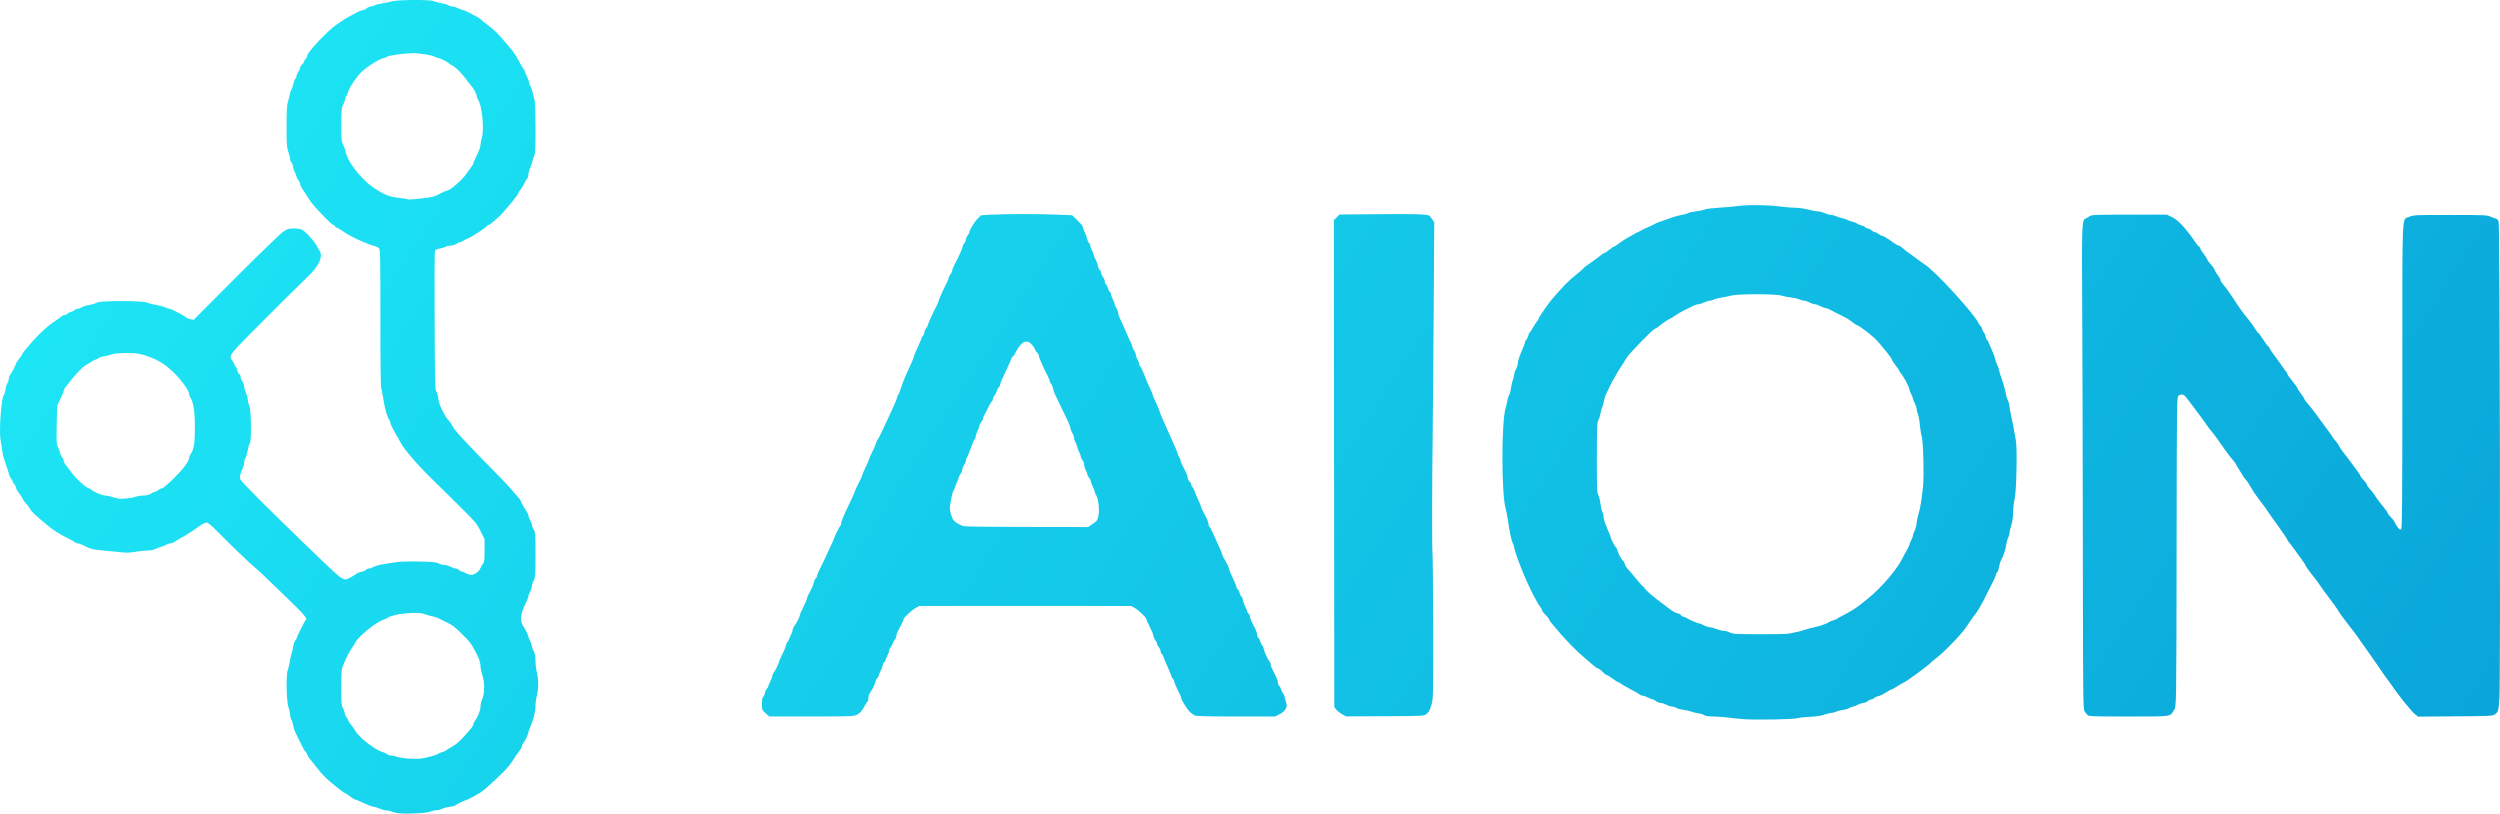 <?xml version="1.0" encoding="UTF-8" standalone="no"?>
<!-- Created with Inkscape (http://www.inkscape.org/) -->

<svg
   width="298.124mm"
   height="97.03mm"
   viewBox="0 0 298.124 97.03"
   version="1.1"
   id="svg1"
   xml:space="preserve"
   xmlns:inkscape="http://www.inkscape.org/namespaces/inkscape"
   xmlns:sodipodi="http://sodipodi.sourceforge.net/DTD/sodipodi-0.dtd"
   xmlns:xlink="http://www.w3.org/1999/xlink"
   xmlns="http://www.w3.org/2000/svg"
   xmlns:svg="http://www.w3.org/2000/svg"><sodipodi:namedview
     id="namedview1"
     pagecolor="#ffffff"
     bordercolor="#000000"
     borderopacity="0.25"
     inkscape:showpageshadow="2"
     inkscape:pageopacity="0.0"
     inkscape:pagecheckerboard="0"
     inkscape:deskcolor="#d1d1d1"
     inkscape:document-units="mm" /><defs
     id="defs1"><linearGradient
       id="linearGradient1"
       inkscape:collect="always"><stop
         style="stop-color:#1eeaf7;stop-opacity:1;"
         offset="0"
         id="stop1" /><stop
         style="stop-color:#0086cc;stop-opacity:1;"
         offset="1"
         id="stop2" /></linearGradient><linearGradient
       inkscape:collect="always"
       xlink:href="#linearGradient1"
       id="linearGradient2"
       x1="-423.772"
       y1="497.302"
       x2="455.132"
       y2="1069.439"
       gradientUnits="userSpaceOnUse"
       gradientTransform="matrix(0.407,0,0,0.407,67.824,147.676)" /></defs><g
     inkscape:label="Capa 1"
     inkscape:groupmode="layer"
     id="layer1"
     transform="translate(107.543,-346.619)"><path
       style="fill:url(#linearGradient2);stroke-width:0.407"
       d="m -60.194,443.579 c -0.237,-0.046 -0.567,-0.14 -0.733,-0.208 -0.167,-0.068 -0.44,-0.123 -0.607,-0.123 -0.167,0 -0.515,-0.096 -0.773,-0.213 -0.258,-0.117 -0.575,-0.214 -0.705,-0.215 -0.13,-10e-4 -0.647,-0.196 -1.15,-0.433 -0.503,-0.237 -0.968,-0.43 -1.035,-0.43 -0.066,0 -0.342,-0.169 -0.614,-0.376 -0.271,-0.207 -0.531,-0.376 -0.578,-0.376 -0.129,0 -1.692,-1.248 -2.342,-1.87 -0.316,-0.303 -0.828,-0.89 -1.138,-1.304 -0.309,-0.414 -0.645,-0.836 -0.747,-0.938 -0.102,-0.102 -0.236,-0.331 -0.298,-0.511 -0.062,-0.179 -0.154,-0.326 -0.203,-0.326 -0.049,0 -0.316,-0.472 -0.593,-1.049 -0.277,-0.577 -0.569,-1.174 -0.649,-1.328 -0.08,-0.153 -0.179,-0.492 -0.219,-0.753 -0.041,-0.261 -0.139,-0.57 -0.219,-0.686 -0.08,-0.117 -0.148,-0.383 -0.15,-0.592 -0.004,-0.209 -0.081,-0.573 -0.175,-0.81 -0.256,-0.647 -0.333,-3.889 -0.106,-4.5 0.091,-0.246 0.197,-0.69 0.235,-0.986 0.038,-0.296 0.135,-0.731 0.215,-0.968 0.08,-0.237 0.175,-0.656 0.211,-0.932 0.036,-0.276 0.136,-0.56 0.222,-0.632 0.086,-0.071 0.156,-0.178 0.156,-0.238 0,-0.16 0.97,-2.113 1.085,-2.184 0.285,-0.176 -0.082,-0.619 -2.229,-2.694 -3.081,-2.977 -3.005,-2.906 -3.857,-3.647 -0.875,-0.761 -2.931,-2.739 -4.418,-4.25 -0.743,-0.756 -1.132,-1.074 -1.31,-1.074 -0.139,0 -0.506,0.182 -0.817,0.403 -0.31,0.222 -0.64,0.452 -0.732,0.511 -0.093,0.059 -0.357,0.232 -0.588,0.384 -0.231,0.152 -0.637,0.394 -0.904,0.536 -0.266,0.143 -0.6,0.345 -0.741,0.449 -0.141,0.104 -0.36,0.19 -0.486,0.19 -0.126,0 -0.41,0.097 -0.631,0.215 -0.221,0.118 -0.464,0.215 -0.54,0.215 -0.076,0 -0.329,0.097 -0.561,0.215 -0.269,0.137 -0.638,0.216 -1.018,0.217 -0.328,0.001 -0.983,0.071 -1.456,0.154 -0.635,0.112 -1.072,0.127 -1.667,0.054 -0.444,-0.054 -1.391,-0.144 -2.105,-0.201 -1.252,-0.099 -1.636,-0.2 -2.541,-0.666 -0.219,-0.113 -0.494,-0.205 -0.612,-0.205 -0.118,0 -0.243,-0.046 -0.277,-0.101 -0.035,-0.056 -0.412,-0.276 -0.84,-0.489 -0.949,-0.473 -1.768,-0.982 -2.308,-1.432 -1.672,-1.397 -2.039,-1.736 -2.185,-2.024 -0.091,-0.18 -0.321,-0.492 -0.511,-0.695 -0.19,-0.202 -0.376,-0.465 -0.412,-0.583 -0.037,-0.118 -0.23,-0.417 -0.43,-0.664 -0.2,-0.247 -0.363,-0.543 -0.363,-0.659 0,-0.116 -0.071,-0.269 -0.157,-0.341 -0.086,-0.072 -0.189,-0.235 -0.228,-0.363 -0.039,-0.128 -0.144,-0.316 -0.233,-0.417 -0.089,-0.102 -0.2,-0.368 -0.247,-0.592 -0.046,-0.224 -0.214,-0.745 -0.373,-1.159 -0.159,-0.414 -0.335,-1.068 -0.391,-1.452 -0.056,-0.385 -0.152,-1.014 -0.214,-1.398 -0.18,-1.116 0.098,-4.939 0.382,-5.268 0.078,-0.09 0.172,-0.397 0.209,-0.682 0.037,-0.285 0.14,-0.622 0.23,-0.75 0.089,-0.128 0.162,-0.356 0.162,-0.507 0,-0.151 0.08,-0.389 0.177,-0.528 0.259,-0.369 0.683,-1.186 0.683,-1.315 0,-0.061 0.169,-0.317 0.377,-0.57 0.207,-0.253 0.376,-0.512 0.376,-0.576 0,-0.064 0.487,-0.674 1.083,-1.354 1.032,-1.179 1.941,-1.997 3.005,-2.703 0.266,-0.177 0.548,-0.382 0.626,-0.456 0.078,-0.074 0.23,-0.134 0.336,-0.134 0.107,0 0.252,-0.07 0.322,-0.154 0.07,-0.085 0.267,-0.185 0.436,-0.222 0.169,-0.037 0.366,-0.137 0.436,-0.222 0.07,-0.085 0.233,-0.154 0.36,-0.154 0.127,0 0.339,-0.075 0.469,-0.166 0.131,-0.092 0.541,-0.22 0.911,-0.285 0.371,-0.065 0.789,-0.194 0.931,-0.286 0.373,-0.244 5.497,-0.24 5.982,0.004 0.178,0.089 0.667,0.217 1.087,0.285 0.421,0.067 0.905,0.195 1.076,0.284 0.171,0.089 0.388,0.162 0.483,0.163 0.095,3.6e-4 0.409,0.129 0.699,0.286 0.29,0.157 0.672,0.36 0.85,0.451 0.178,0.091 0.385,0.227 0.461,0.302 0.076,0.075 0.307,0.168 0.514,0.207 l 0.376,0.07 5.036,-5.051 c 2.77,-2.778 5.303,-5.228 5.629,-5.445 0.52,-0.345 0.674,-0.394 1.248,-0.394 0.843,0 1.051,0.086 1.661,0.687 0.467,0.461 1.159,1.365 1.159,1.515 0,0.036 0.103,0.205 0.23,0.376 0.515,0.697 0.039,1.837 -1.295,3.101 -0.954,0.904 -4.152,4.081 -6.814,6.77 -2.634,2.661 -2.693,2.749 -2.232,3.334 0.118,0.15 0.215,0.334 0.215,0.407 0,0.073 0.068,0.19 0.15,0.258 0.083,0.069 0.181,0.288 0.218,0.487 0.037,0.199 0.139,0.39 0.226,0.423 0.087,0.033 0.159,0.171 0.159,0.306 4.07e-4,0.135 0.097,0.391 0.214,0.568 0.118,0.177 0.214,0.451 0.214,0.607 3.66e-4,0.156 0.096,0.495 0.213,0.753 0.117,0.258 0.214,0.62 0.215,0.805 0,0.185 0.084,0.524 0.183,0.753 0.235,0.544 0.282,4.206 0.057,4.477 -0.076,0.092 -0.187,0.469 -0.247,0.839 -0.06,0.37 -0.179,0.772 -0.265,0.895 -0.086,0.123 -0.156,0.381 -0.156,0.573 0,0.192 -0.094,0.532 -0.208,0.756 -0.115,0.224 -0.24,0.581 -0.278,0.793 -0.065,0.362 -0.027,0.432 0.612,1.118 1.182,1.27 5.781,5.786 9.436,9.265 2.339,2.226 2.309,2.21 3.22,1.691 0.277,-0.158 0.576,-0.345 0.665,-0.417 0.089,-0.071 0.338,-0.161 0.554,-0.2 0.216,-0.039 0.452,-0.142 0.524,-0.229 0.072,-0.087 0.225,-0.159 0.339,-0.159 0.114,0 0.387,-0.093 0.605,-0.208 0.219,-0.114 0.761,-0.26 1.205,-0.324 0.444,-0.064 1.121,-0.168 1.506,-0.231 0.397,-0.065 1.561,-0.097 2.689,-0.073 1.613,0.034 2.051,0.076 2.313,0.223 0.178,0.1 0.48,0.182 0.673,0.182 0.193,3.6e-4 0.531,0.098 0.751,0.216 0.221,0.118 0.505,0.215 0.632,0.215 0.127,0 0.291,0.073 0.364,0.161 0.074,0.089 0.189,0.161 0.257,0.161 0.068,0 0.303,0.097 0.524,0.215 0.221,0.118 0.532,0.215 0.691,0.215 0.397,0 0.975,-0.417 1.109,-0.8 0.061,-0.174 0.195,-0.409 0.297,-0.522 0.157,-0.173 0.187,-0.426 0.187,-1.575 l -1.22e-4,-1.369 -0.48,-0.959 c -0.45,-0.898 -0.615,-1.094 -2.594,-3.057 -1.162,-1.154 -2.544,-2.513 -3.069,-3.021 -1.778,-1.718 -3.506,-3.721 -3.889,-4.509 -0.072,-0.148 -0.177,-0.342 -0.233,-0.43 -0.434,-0.684 -0.975,-1.741 -0.975,-1.907 0,-0.111 -0.047,-0.249 -0.105,-0.307 -0.208,-0.208 -0.564,-1.408 -0.7,-2.358 -0.076,-0.532 -0.193,-1.137 -0.258,-1.344 -0.083,-0.262 -0.119,-2.844 -0.119,-8.508 0,-7.609 -0.012,-8.143 -0.188,-8.302 -0.104,-0.093 -0.333,-0.201 -0.511,-0.239 -0.431,-0.092 -2.004,-0.74 -2.528,-1.04 -0.089,-0.051 -0.282,-0.152 -0.43,-0.224 -0.148,-0.072 -0.535,-0.314 -0.861,-0.537 -0.325,-0.223 -0.647,-0.405 -0.715,-0.405 -0.068,-8e-5 -0.151,-0.073 -0.185,-0.162 -0.034,-0.089 -0.127,-0.161 -0.207,-0.161 -0.08,0 -0.553,-0.425 -1.052,-0.945 -1.261,-1.314 -1.501,-1.598 -1.973,-2.335 -0.228,-0.355 -0.528,-0.817 -0.669,-1.028 -0.14,-0.21 -0.255,-0.469 -0.255,-0.575 0,-0.106 -0.097,-0.315 -0.215,-0.466 -0.118,-0.15 -0.215,-0.34 -0.215,-0.421 0,-0.081 -0.097,-0.328 -0.215,-0.549 -0.118,-0.221 -0.215,-0.529 -0.215,-0.686 0,-0.156 -0.073,-0.344 -0.161,-0.418 -0.089,-0.074 -0.161,-0.25 -0.161,-0.392 0,-0.142 -0.097,-0.534 -0.215,-0.871 -0.191,-0.543 -0.215,-0.888 -0.215,-3.059 0,-1.836 0.039,-2.562 0.154,-2.908 0.085,-0.254 0.189,-0.655 0.231,-0.891 0.043,-0.237 0.139,-0.527 0.215,-0.645 0.075,-0.118 0.172,-0.408 0.215,-0.643 0.043,-0.235 0.143,-0.493 0.223,-0.572 0.08,-0.08 0.145,-0.226 0.146,-0.325 3.66e-4,-0.099 0.097,-0.326 0.214,-0.503 0.118,-0.177 0.214,-0.4 0.214,-0.494 4.07e-4,-0.094 0.098,-0.259 0.216,-0.366 0.118,-0.107 0.215,-0.24 0.215,-0.296 0,-0.055 0.097,-0.224 0.215,-0.374 0.118,-0.15 0.215,-0.343 0.215,-0.429 0,-0.331 1.802,-2.306 3.068,-3.364 0.394,-0.329 1.516,-1.084 1.88,-1.265 0.148,-0.073 0.342,-0.174 0.43,-0.224 0.622,-0.347 1.09,-0.557 1.241,-0.557 0.097,0 0.3,-0.097 0.45,-0.215 0.15,-0.118 0.366,-0.215 0.48,-0.215 0.113,0 0.341,-0.07 0.506,-0.155 0.165,-0.086 0.562,-0.186 0.882,-0.224 0.32,-0.038 0.815,-0.142 1.099,-0.232 0.655,-0.206 4.644,-0.236 5.015,-0.037 0.129,0.069 0.529,0.173 0.889,0.231 0.36,0.058 0.756,0.176 0.879,0.262 0.123,0.086 0.348,0.156 0.499,0.156 0.152,0 0.466,0.097 0.698,0.215 0.232,0.118 0.487,0.215 0.566,0.215 0.124,0 0.621,0.229 1.209,0.557 0.089,0.05 0.282,0.148 0.43,0.219 0.148,0.071 0.355,0.215 0.46,0.321 0.105,0.106 0.467,0.398 0.803,0.65 0.763,0.572 1.342,1.135 2.018,1.964 0.29,0.355 0.682,0.815 0.873,1.022 0.19,0.207 0.55,0.764 0.8,1.237 0.25,0.473 0.52,0.937 0.601,1.03 0.081,0.093 0.149,0.214 0.15,0.269 0,0.054 0.122,0.341 0.268,0.637 0.146,0.296 0.265,0.637 0.266,0.758 0,0.121 0.052,0.272 0.115,0.334 0.063,0.062 0.186,0.399 0.274,0.748 0.088,0.349 0.206,0.803 0.262,1.01 0.056,0.207 0.104,1.697 0.106,3.311 0.004,2.346 -0.028,3.004 -0.153,3.281 -0.086,0.19 -0.19,0.51 -0.23,0.71 -0.041,0.2 -0.164,0.563 -0.275,0.807 -0.111,0.244 -0.202,0.597 -0.203,0.786 0,0.189 -0.052,0.374 -0.112,0.411 -0.06,0.037 -0.182,0.222 -0.272,0.41 -0.234,0.493 -0.42,0.797 -0.624,1.022 -0.098,0.109 -0.179,0.25 -0.179,0.314 0,0.107 -0.65,0.981 -1.061,1.426 -0.097,0.105 -0.37,0.423 -0.607,0.706 -0.237,0.283 -0.495,0.567 -0.575,0.631 -0.08,0.064 -0.375,0.322 -0.657,0.573 -0.282,0.251 -0.561,0.457 -0.622,0.457 -0.061,0 -0.169,0.071 -0.242,0.159 -0.213,0.257 -1.899,1.345 -2.284,1.474 -0.194,0.065 -0.43,0.184 -0.523,0.265 -0.093,0.08 -0.239,0.146 -0.323,0.147 -0.084,3.9e-4 -0.298,0.097 -0.476,0.214 -0.178,0.118 -0.482,0.214 -0.678,0.214 -0.195,3.9e-4 -0.486,0.068 -0.645,0.149 -0.16,0.082 -0.496,0.183 -0.748,0.225 -0.345,0.057 -0.472,0.133 -0.516,0.309 -0.032,0.128 -0.044,3.887 -0.026,8.354 0.028,7.293 0.049,8.149 0.207,8.39 0.096,0.148 0.204,0.527 0.238,0.841 0.055,0.508 0.237,0.968 0.783,1.982 0.088,0.162 0.302,0.452 0.477,0.643 0.175,0.191 0.348,0.446 0.386,0.565 0.126,0.404 1.733,2.163 4.664,5.106 1.035,1.04 2.099,2.156 2.363,2.481 0.265,0.325 0.636,0.755 0.826,0.956 0.19,0.201 0.374,0.482 0.41,0.625 0.036,0.143 0.233,0.498 0.438,0.79 0.205,0.292 0.373,0.616 0.373,0.721 0,0.105 0.097,0.372 0.215,0.592 0.118,0.221 0.215,0.486 0.216,0.59 2.03e-4,0.104 0.097,0.347 0.215,0.541 0.199,0.327 0.215,0.543 0.215,3.014 0,2.456 -0.017,2.692 -0.215,3.063 -0.118,0.221 -0.215,0.523 -0.215,0.671 0,0.148 -0.097,0.45 -0.215,0.671 -0.118,0.221 -0.215,0.486 -0.215,0.588 0,0.103 -0.166,0.515 -0.368,0.916 -0.581,1.149 -0.655,2.056 -0.215,2.623 0.186,0.24 0.583,1.058 0.583,1.203 0,0.073 0.097,0.313 0.215,0.534 0.118,0.221 0.215,0.499 0.215,0.617 0,0.119 0.097,0.397 0.215,0.617 0.156,0.291 0.216,0.609 0.216,1.156 0,0.415 0.073,1.021 0.16,1.346 0.087,0.325 0.159,0.955 0.159,1.398 0,0.444 -0.071,1.073 -0.159,1.398 -0.087,0.325 -0.159,0.882 -0.159,1.237 2.85e-4,0.651 -0.287,1.778 -0.661,2.593 -0.112,0.243 -0.203,0.519 -0.203,0.613 0,0.178 -0.474,1.129 -0.651,1.306 -0.056,0.056 -0.102,0.185 -0.102,0.286 0,0.101 -0.194,0.429 -0.43,0.728 -0.237,0.299 -0.43,0.573 -0.43,0.608 0,0.035 -0.133,0.242 -0.296,0.46 -0.163,0.218 -0.344,0.461 -0.403,0.541 -0.509,0.684 -2.973,2.973 -3.49,3.242 -0.173,0.09 -0.544,0.298 -0.824,0.462 -0.28,0.164 -0.617,0.325 -0.749,0.358 -0.256,0.064 -1.175,0.511 -1.377,0.67 -0.067,0.053 -0.364,0.123 -0.66,0.156 -0.296,0.033 -0.683,0.137 -0.861,0.229 -0.177,0.093 -0.482,0.169 -0.676,0.169 -0.194,3.6e-4 -0.533,0.08 -0.753,0.177 -0.45,0.198 -3.186,0.306 -3.95,0.156 z m 3.335,-6.581 c 0.237,-0.062 0.653,-0.17 0.925,-0.239 0.272,-0.07 0.563,-0.183 0.646,-0.252 0.083,-0.069 0.296,-0.16 0.473,-0.203 0.177,-0.042 0.395,-0.137 0.483,-0.211 0.089,-0.074 0.428,-0.284 0.753,-0.467 0.325,-0.183 0.824,-0.588 1.108,-0.9 1.141,-1.252 1.366,-1.533 1.366,-1.704 0,-0.098 0.086,-0.294 0.191,-0.435 0.376,-0.505 0.67,-1.256 0.673,-1.721 0,-0.26 0.097,-0.666 0.211,-0.903 0.293,-0.607 0.293,-2.045 0,-2.879 -0.118,-0.337 -0.215,-0.814 -0.215,-1.06 0,-0.389 -0.236,-1.074 -0.553,-1.601 -0.053,-0.089 -0.157,-0.282 -0.23,-0.43 -0.273,-0.552 -0.579,-0.936 -1.373,-1.721 -0.942,-0.932 -1.21,-1.129 -2.094,-1.545 -0.355,-0.167 -0.742,-0.356 -0.861,-0.421 -0.118,-0.065 -0.409,-0.153 -0.645,-0.196 -0.237,-0.043 -0.648,-0.16 -0.914,-0.261 -0.901,-0.339 -3.805,-0.031 -4.457,0.473 -0.063,0.049 -0.274,0.142 -0.468,0.208 -0.914,0.308 -3.12,2.117 -3.349,2.746 -0.024,0.068 -0.197,0.341 -0.383,0.608 -0.328,0.469 -0.53,0.863 -1.025,1.991 -0.216,0.492 -0.237,0.723 -0.247,2.689 -0.009,1.815 0.017,2.193 0.164,2.42 0.096,0.148 0.207,0.449 0.248,0.668 0.04,0.22 0.141,0.456 0.223,0.524 0.083,0.069 0.15,0.185 0.15,0.26 0,0.074 0.218,0.416 0.484,0.759 0.266,0.343 0.484,0.66 0.484,0.705 0,0.045 0.258,0.339 0.572,0.653 0.699,0.698 1.985,1.575 2.525,1.722 0.219,0.06 0.475,0.176 0.569,0.259 0.093,0.083 0.263,0.152 0.376,0.153 0.114,0.002 0.546,0.096 0.96,0.209 0.848,0.232 2.528,0.284 3.227,0.101 z m -34.528,-31.13 c 0.236,-0.084 0.671,-0.155 0.966,-0.158 0.349,-0.004 0.651,-0.08 0.861,-0.219 0.178,-0.118 0.388,-0.214 0.467,-0.214 0.079,-3.9e-4 0.267,-0.098 0.418,-0.216 0.15,-0.118 0.361,-0.215 0.469,-0.215 0.107,0 0.746,-0.545 1.419,-1.21 1.142,-1.13 1.799,-2.019 1.799,-2.437 0,-0.098 0.085,-0.297 0.188,-0.444 0.384,-0.542 0.497,-1.269 0.496,-3.17 0,-1.885 -0.172,-3.028 -0.526,-3.534 -0.087,-0.124 -0.158,-0.323 -0.158,-0.443 0,-0.419 -1.034,-1.823 -2.003,-2.722 -1.044,-0.968 -1.922,-1.47 -3.343,-1.912 -0.695,-0.216 -1.061,-0.26 -2.13,-0.258 -0.839,0.002 -1.442,0.057 -1.721,0.157 -0.237,0.085 -0.648,0.185 -0.914,0.224 -0.266,0.038 -0.557,0.131 -0.645,0.205 -0.089,0.074 -0.282,0.171 -0.43,0.215 -0.148,0.044 -0.342,0.14 -0.43,0.215 -0.089,0.075 -0.312,0.212 -0.497,0.306 -0.599,0.303 -1.42,1.165 -2.677,2.809 -0.088,0.116 -0.161,0.278 -0.161,0.36 0,0.082 -0.179,0.52 -0.397,0.973 l -0.397,0.823 -0.045,2.281 c -0.042,2.152 -0.032,2.308 0.182,2.75 0.125,0.258 0.227,0.544 0.227,0.636 0,0.092 0.097,0.29 0.215,0.44 0.118,0.15 0.215,0.367 0.215,0.482 0,0.115 0.125,0.349 0.277,0.521 0.153,0.172 0.389,0.484 0.525,0.693 0.456,0.702 1.898,2.04 2.198,2.04 0.057,0 0.168,0.061 0.246,0.136 0.295,0.282 1.305,0.725 1.654,0.725 0.2,0 0.57,0.069 0.824,0.153 0.254,0.084 0.582,0.177 0.73,0.206 0.425,0.083 1.629,-0.03 2.099,-0.197 z m 34.637,-35.644 c 0.474,-0.057 1.03,-0.188 1.237,-0.291 0.207,-0.103 0.555,-0.276 0.773,-0.386 0.219,-0.11 0.446,-0.2 0.506,-0.2 0.336,0 1.858,-1.307 2.254,-1.936 0.093,-0.148 0.329,-0.468 0.523,-0.71 0.194,-0.243 0.354,-0.502 0.354,-0.577 0,-0.075 0.09,-0.312 0.2,-0.527 0.444,-0.87 0.661,-1.434 0.661,-1.719 0,-0.165 0.077,-0.56 0.171,-0.876 0.283,-0.955 0.004,-3.81 -0.435,-4.436 -0.092,-0.131 -0.167,-0.327 -0.167,-0.435 0,-0.225 -0.398,-0.988 -0.659,-1.265 -0.096,-0.102 -0.368,-0.446 -0.603,-0.763 -0.59,-0.796 -1.24,-1.446 -1.663,-1.663 -0.195,-0.1 -0.379,-0.219 -0.409,-0.264 -0.091,-0.138 -1.097,-0.641 -1.283,-0.641 -0.096,0 -0.271,-0.067 -0.387,-0.148 -0.247,-0.172 -1.799,-0.431 -2.579,-0.429 -0.975,0.002 -2.873,0.258 -3.103,0.419 -0.124,0.087 -0.299,0.159 -0.39,0.16 -0.376,0.004 -1.906,0.948 -2.654,1.638 -0.596,0.549 -1.502,1.892 -1.651,2.448 -0.062,0.232 -0.16,0.45 -0.218,0.486 -0.058,0.036 -0.105,0.171 -0.105,0.302 0,0.131 -0.102,0.428 -0.227,0.661 -0.206,0.383 -0.228,0.608 -0.239,2.365 -0.011,1.795 0.006,1.979 0.227,2.446 0.131,0.278 0.239,0.589 0.239,0.692 0,0.164 0.312,0.944 0.519,1.293 0.72,1.223 1.893,2.497 2.927,3.18 1.22,0.806 1.794,1.037 2.884,1.158 0.565,0.063 1.054,0.142 1.087,0.176 0.064,0.065 0.803,0.012 2.212,-0.158 z M 100.408,432.376 c -0.71,-0.048 -1.581,-0.135 -1.936,-0.193 -0.355,-0.058 -1.081,-0.111 -1.614,-0.118 -0.655,-0.008 -1.034,-0.062 -1.171,-0.166 -0.112,-0.084 -0.426,-0.183 -0.699,-0.219 -0.273,-0.036 -0.666,-0.131 -0.873,-0.212 -0.207,-0.081 -0.638,-0.177 -0.959,-0.214 -0.32,-0.037 -0.682,-0.137 -0.804,-0.223 -0.122,-0.085 -0.345,-0.155 -0.495,-0.155 -0.15,0 -0.454,-0.097 -0.675,-0.215 -0.221,-0.118 -0.527,-0.215 -0.681,-0.215 -0.154,0 -0.402,-0.097 -0.553,-0.215 -0.15,-0.118 -0.34,-0.215 -0.421,-0.215 -0.081,0 -0.328,-0.097 -0.549,-0.215 -0.221,-0.118 -0.495,-0.215 -0.61,-0.215 -0.115,0 -0.285,-0.067 -0.378,-0.148 -0.093,-0.081 -0.605,-0.375 -1.138,-0.654 -0.532,-0.278 -1.045,-0.575 -1.138,-0.659 -0.093,-0.084 -0.218,-0.153 -0.276,-0.153 -0.059,0 -0.366,-0.194 -0.683,-0.43 -0.317,-0.237 -0.63,-0.43 -0.695,-0.43 -0.065,0 -0.2,-0.085 -0.3,-0.188 -0.369,-0.382 -0.571,-0.539 -0.781,-0.606 -0.118,-0.037 -0.412,-0.249 -0.652,-0.471 -0.24,-0.222 -0.674,-0.596 -0.963,-0.833 -0.902,-0.739 -2.436,-2.321 -3.389,-3.496 -0.264,-0.325 -0.509,-0.616 -0.546,-0.645 -0.036,-0.03 -0.128,-0.175 -0.205,-0.323 -0.139,-0.269 -0.32,-0.493 -0.674,-0.834 -0.104,-0.1 -0.188,-0.237 -0.188,-0.304 0,-0.068 -0.091,-0.239 -0.203,-0.381 -0.457,-0.581 -1.463,-2.573 -2.057,-4.074 -0.129,-0.325 -0.285,-0.713 -0.346,-0.861 -0.292,-0.702 -0.728,-2.009 -0.728,-2.183 0,-0.107 -0.078,-0.345 -0.173,-0.528 -0.171,-0.33 -0.39,-1.372 -0.595,-2.829 -0.058,-0.414 -0.173,-0.995 -0.255,-1.291 -0.512,-1.844 -0.513,-10.302 -0.001,-11.994 0.081,-0.266 0.178,-0.678 0.217,-0.914 0.039,-0.237 0.133,-0.527 0.209,-0.645 0.076,-0.118 0.173,-0.497 0.216,-0.841 0.043,-0.344 0.147,-0.791 0.231,-0.992 0.084,-0.201 0.153,-0.477 0.153,-0.612 0,-0.136 0.097,-0.428 0.215,-0.648 0.118,-0.221 0.215,-0.534 0.215,-0.696 0,-0.29 0.262,-1.056 0.659,-1.924 0.111,-0.243 0.202,-0.516 0.202,-0.605 0,-0.09 0.07,-0.221 0.154,-0.291 0.085,-0.07 0.185,-0.27 0.223,-0.442 0.038,-0.173 0.111,-0.34 0.162,-0.371 0.051,-0.032 0.251,-0.335 0.444,-0.674 0.193,-0.339 0.414,-0.68 0.491,-0.758 0.077,-0.078 0.14,-0.185 0.14,-0.238 0,-0.142 1.147,-1.806 1.63,-2.363 1.383,-1.597 1.859,-2.082 2.752,-2.802 0.546,-0.441 0.994,-0.833 0.995,-0.872 8.1e-4,-0.039 0.256,-0.239 0.566,-0.446 0.311,-0.207 0.758,-0.526 0.995,-0.71 0.237,-0.184 0.525,-0.406 0.64,-0.495 0.116,-0.089 0.253,-0.161 0.305,-0.161 0.052,0 0.301,-0.169 0.554,-0.377 0.253,-0.207 0.508,-0.376 0.568,-0.376 0.06,0 0.297,-0.15 0.527,-0.333 0.23,-0.183 0.588,-0.427 0.795,-0.542 0.207,-0.115 0.57,-0.325 0.807,-0.468 0.237,-0.143 0.551,-0.31 0.699,-0.372 0.148,-0.062 0.342,-0.162 0.43,-0.221 0.089,-0.06 0.234,-0.135 0.323,-0.168 0.224,-0.084 1.096,-0.489 1.291,-0.601 0.2,-0.114 0.173,-0.104 2.098,-0.781 0.296,-0.104 0.802,-0.236 1.124,-0.292 0.323,-0.057 0.643,-0.15 0.711,-0.207 0.069,-0.057 0.496,-0.15 0.949,-0.208 0.454,-0.058 0.927,-0.16 1.053,-0.227 0.126,-0.067 0.911,-0.163 1.745,-0.213 0.834,-0.05 1.856,-0.14 2.27,-0.201 1.088,-0.159 3.47,-0.135 4.841,0.048 0.651,0.087 1.522,0.16 1.936,0.162 0.414,0.002 1.113,0.099 1.552,0.216 0.44,0.117 0.955,0.213 1.145,0.213 0.19,0 0.556,0.096 0.814,0.213 0.258,0.117 0.604,0.214 0.77,0.215 0.166,10e-4 0.434,0.071 0.595,0.154 0.162,0.084 0.486,0.188 0.721,0.231 0.235,0.044 0.523,0.14 0.642,0.214 0.118,0.074 0.385,0.169 0.592,0.211 0.207,0.042 0.449,0.138 0.538,0.214 0.089,0.076 0.315,0.17 0.504,0.21 0.188,0.04 0.4,0.142 0.47,0.227 0.07,0.085 0.212,0.154 0.314,0.154 0.102,0 0.297,0.097 0.434,0.215 0.136,0.118 0.318,0.215 0.403,0.215 0.085,0 0.278,0.097 0.428,0.215 0.15,0.118 0.337,0.215 0.416,0.215 0.148,0 0.642,0.299 1.411,0.856 0.249,0.18 0.519,0.327 0.599,0.327 0.081,0 0.313,0.15 0.515,0.334 0.203,0.184 0.49,0.411 0.638,0.506 0.148,0.094 0.559,0.393 0.914,0.665 0.355,0.271 0.863,0.637 1.128,0.812 1.262,0.834 5.884,5.908 6.321,6.94 0.074,0.175 0.179,0.318 0.233,0.318 0.054,0 0.13,0.142 0.168,0.315 0.038,0.173 0.134,0.369 0.212,0.434 0.079,0.065 0.175,0.287 0.213,0.491 0.038,0.205 0.105,0.373 0.149,0.373 0.043,0 0.214,0.327 0.38,0.726 0.166,0.399 0.364,0.872 0.44,1.049 0.076,0.178 0.176,0.492 0.221,0.698 0.045,0.206 0.144,0.472 0.219,0.591 0.075,0.119 0.168,0.386 0.207,0.593 0.039,0.207 0.134,0.546 0.213,0.753 0.257,0.677 0.602,1.878 0.603,2.098 4.1e-4,0.118 0.097,0.426 0.214,0.684 0.117,0.258 0.212,0.597 0.21,0.753 -0.002,0.156 0.093,0.696 0.21,1.198 0.117,0.503 0.263,1.229 0.323,1.614 0.061,0.385 0.164,0.965 0.23,1.291 0.183,0.907 0.067,6.213 -0.155,7.046 -0.095,0.355 -0.173,1.038 -0.174,1.519 -0.001,0.573 -0.076,1.105 -0.217,1.547 -0.118,0.37 -0.215,0.791 -0.215,0.934 0,0.143 -0.073,0.402 -0.163,0.576 -0.09,0.174 -0.191,0.546 -0.225,0.828 -0.061,0.504 -0.395,1.489 -0.649,1.911 -0.071,0.118 -0.162,0.444 -0.203,0.723 -0.041,0.279 -0.141,0.563 -0.224,0.632 -0.082,0.068 -0.15,0.193 -0.15,0.278 0,0.085 -0.093,0.333 -0.206,0.552 -0.113,0.219 -0.334,0.664 -0.491,0.989 -0.157,0.325 -0.33,0.664 -0.386,0.753 -0.056,0.089 -0.15,0.282 -0.211,0.43 -0.06,0.148 -0.228,0.463 -0.372,0.699 -0.144,0.237 -0.325,0.555 -0.401,0.708 -0.076,0.153 -0.272,0.443 -0.435,0.645 -0.163,0.202 -0.426,0.561 -0.583,0.798 -0.744,1.118 -0.955,1.378 -2.023,2.501 -0.628,0.66 -1.466,1.453 -1.863,1.763 -0.396,0.309 -0.793,0.643 -0.882,0.741 -0.269,0.298 -2.806,2.158 -3.091,2.266 -0.146,0.056 -0.52,0.27 -0.831,0.476 -0.311,0.206 -0.616,0.375 -0.679,0.375 -0.063,0 -0.364,0.165 -0.67,0.366 -0.306,0.201 -0.717,0.396 -0.913,0.433 -0.196,0.037 -0.416,0.138 -0.488,0.225 -0.072,0.087 -0.216,0.159 -0.319,0.159 -0.103,0 -0.311,0.097 -0.461,0.215 -0.15,0.118 -0.388,0.215 -0.527,0.215 -0.139,0 -0.434,0.097 -0.655,0.215 -0.221,0.118 -0.476,0.215 -0.567,0.215 -0.091,0 -0.276,0.072 -0.411,0.161 -0.135,0.088 -0.484,0.192 -0.776,0.23 -0.292,0.038 -0.662,0.135 -0.821,0.216 -0.16,0.08 -0.412,0.146 -0.561,0.146 -0.149,0 -0.526,0.092 -0.839,0.205 -0.368,0.133 -0.986,0.224 -1.752,0.261 -0.651,0.031 -1.304,0.102 -1.452,0.158 -0.375,0.143 -4.838,0.228 -6.4,0.123 z m 5.432,-10.205 c 0.715,-0.129 1.496,-0.323 2.044,-0.509 0.266,-0.09 0.702,-0.204 0.968,-0.253 0.568,-0.104 1.539,-0.448 1.742,-0.616 0.078,-0.065 0.287,-0.152 0.464,-0.195 0.177,-0.042 0.395,-0.134 0.483,-0.203 0.089,-0.069 0.476,-0.285 0.861,-0.478 0.631,-0.318 1.542,-0.891 1.919,-1.208 0.079,-0.067 0.491,-0.398 0.914,-0.737 1.56,-1.248 3.501,-3.522 4.103,-4.809 0.088,-0.188 0.306,-0.589 0.484,-0.892 0.178,-0.303 0.325,-0.61 0.325,-0.682 0,-0.072 0.097,-0.312 0.215,-0.533 0.118,-0.221 0.215,-0.486 0.216,-0.59 3.7e-4,-0.104 0.081,-0.334 0.18,-0.511 0.098,-0.177 0.214,-0.613 0.257,-0.968 0.043,-0.355 0.151,-0.863 0.239,-1.129 0.176,-0.529 0.356,-1.64 0.523,-3.227 0.14,-1.332 0.029,-5.378 -0.164,-6.024 -0.08,-0.266 -0.18,-0.886 -0.222,-1.377 -0.042,-0.491 -0.146,-1.058 -0.23,-1.26 -0.084,-0.202 -0.153,-0.478 -0.153,-0.614 0,-0.136 -0.097,-0.428 -0.215,-0.648 -0.118,-0.221 -0.215,-0.464 -0.215,-0.54 0,-0.076 -0.097,-0.329 -0.215,-0.561 -0.118,-0.232 -0.215,-0.48 -0.215,-0.55 0,-0.281 -0.706,-1.602 -1.047,-1.959 -0.075,-0.078 -0.136,-0.183 -0.136,-0.232 0,-0.05 -0.194,-0.335 -0.43,-0.635 -0.237,-0.299 -0.43,-0.598 -0.43,-0.663 0,-0.195 -1.403,-1.941 -2.097,-2.608 -0.604,-0.582 -1.959,-1.583 -2.142,-1.583 -0.045,0 -0.283,-0.16 -0.53,-0.356 -0.247,-0.196 -0.569,-0.413 -0.717,-0.483 -0.148,-0.07 -0.342,-0.171 -0.43,-0.225 -0.089,-0.053 -0.282,-0.15 -0.43,-0.215 -0.148,-0.065 -0.342,-0.159 -0.43,-0.208 -0.613,-0.342 -1.089,-0.557 -1.232,-0.557 -0.092,0 -0.348,-0.097 -0.569,-0.215 -0.221,-0.118 -0.511,-0.215 -0.645,-0.215 -0.134,0 -0.425,-0.097 -0.645,-0.215 -0.221,-0.118 -0.513,-0.215 -0.65,-0.215 -0.137,0 -0.38,-0.067 -0.539,-0.149 -0.16,-0.082 -0.605,-0.183 -0.99,-0.225 -0.385,-0.042 -0.907,-0.144 -1.16,-0.228 -0.655,-0.216 -5.248,-0.216 -6.001,4e-4 -0.292,0.084 -0.797,0.186 -1.122,0.228 -0.325,0.041 -0.722,0.142 -0.882,0.224 -0.16,0.082 -0.402,0.15 -0.538,0.152 -0.136,0.002 -0.441,0.097 -0.678,0.211 -0.237,0.114 -0.542,0.209 -0.678,0.211 -0.136,0.002 -0.427,0.096 -0.645,0.209 -0.219,0.113 -0.675,0.336 -1.013,0.495 -0.338,0.159 -0.847,0.454 -1.129,0.655 -0.283,0.201 -0.551,0.365 -0.596,0.365 -0.1,0 -1.122,0.701 -1.431,0.982 -0.122,0.111 -0.275,0.201 -0.34,0.201 -0.217,0 -3.107,2.956 -3.421,3.499 -0.17,0.294 -0.458,0.753 -0.64,1.019 -0.181,0.266 -0.39,0.605 -0.463,0.753 -0.073,0.148 -0.229,0.414 -0.346,0.592 -0.117,0.177 -0.267,0.444 -0.333,0.592 -0.066,0.148 -0.164,0.342 -0.217,0.43 -0.053,0.089 -0.145,0.282 -0.204,0.43 -0.059,0.148 -0.175,0.39 -0.256,0.538 -0.082,0.148 -0.184,0.487 -0.227,0.753 -0.043,0.266 -0.139,0.605 -0.212,0.753 -0.073,0.148 -0.166,0.48 -0.205,0.737 -0.04,0.258 -0.153,0.621 -0.252,0.807 -0.159,0.299 -0.18,0.821 -0.185,4.48 -0.004,3.63 0.017,4.181 0.17,4.464 0.096,0.177 0.211,0.637 0.254,1.022 0.043,0.385 0.146,0.83 0.228,0.99 0.082,0.16 0.15,0.45 0.15,0.645 8.1e-4,0.195 0.195,0.788 0.43,1.318 0.236,0.53 0.429,1.029 0.429,1.11 0,0.153 0.523,1.112 0.659,1.209 0.043,0.03 0.111,0.2 0.153,0.377 0.082,0.347 0.594,1.235 0.713,1.236 0.04,1.1e-4 0.102,0.137 0.139,0.304 0.037,0.167 0.224,0.469 0.417,0.672 0.193,0.203 0.654,0.744 1.025,1.203 0.371,0.459 0.711,0.834 0.757,0.834 0.045,0 0.147,0.12 0.226,0.268 0.079,0.147 0.691,0.692 1.361,1.21 1.845,1.428 2.158,1.641 2.52,1.713 0.183,0.037 0.357,0.128 0.386,0.203 0.029,0.075 0.182,0.169 0.34,0.208 0.158,0.04 0.352,0.125 0.43,0.191 0.164,0.136 1.31,0.616 1.474,0.617 0.06,2.8e-4 0.29,0.097 0.511,0.216 0.221,0.118 0.521,0.215 0.667,0.215 0.146,0 0.511,0.097 0.811,0.215 0.3,0.118 0.692,0.215 0.872,0.215 0.179,0 0.432,0.057 0.561,0.126 0.129,0.069 0.38,0.161 0.558,0.204 0.445,0.107 6.126,0.107 6.723,4e-5 z m -122.091,9.5 c -0.422,-0.381 -0.431,-0.404 -0.431,-1.116 0,-0.491 0.049,-0.768 0.15,-0.852 0.083,-0.069 0.181,-0.287 0.218,-0.486 0.037,-0.199 0.139,-0.421 0.226,-0.493 0.087,-0.072 0.159,-0.187 0.159,-0.254 0,-0.068 0.09,-0.292 0.201,-0.498 0.11,-0.206 0.235,-0.532 0.277,-0.723 0.042,-0.192 0.118,-0.374 0.169,-0.406 0.111,-0.069 0.644,-1.175 0.644,-1.337 0,-0.063 0.169,-0.438 0.376,-0.834 0.207,-0.396 0.405,-0.879 0.442,-1.072 0.036,-0.194 0.134,-0.408 0.216,-0.476 0.083,-0.069 0.15,-0.18 0.15,-0.247 0,-0.068 0.097,-0.304 0.215,-0.524 0.118,-0.221 0.215,-0.492 0.215,-0.602 0,-0.111 0.085,-0.316 0.19,-0.458 0.295,-0.399 0.671,-1.129 0.671,-1.305 0,-0.087 0.194,-0.535 0.43,-0.995 0.237,-0.46 0.43,-0.924 0.43,-1.031 0,-0.107 0.163,-0.475 0.362,-0.819 0.199,-0.343 0.394,-0.801 0.433,-1.017 0.039,-0.216 0.142,-0.452 0.229,-0.524 0.087,-0.072 0.159,-0.201 0.159,-0.285 0,-0.085 0.092,-0.333 0.205,-0.552 0.113,-0.219 0.375,-0.761 0.582,-1.205 0.207,-0.444 0.575,-1.229 0.816,-1.746 0.242,-0.516 0.44,-0.966 0.44,-1 0,-0.138 0.652,-1.441 0.752,-1.503 0.06,-0.037 0.109,-0.185 0.109,-0.328 0,-0.24 0.272,-0.874 1.249,-2.906 0.201,-0.418 0.365,-0.809 0.365,-0.87 0,-0.061 0.194,-0.478 0.43,-0.927 0.237,-0.449 0.43,-0.873 0.43,-0.943 0,-0.069 0.194,-0.528 0.43,-1.019 0.237,-0.491 0.43,-0.946 0.43,-1.011 0,-0.065 0.167,-0.438 0.37,-0.828 0.204,-0.391 0.401,-0.85 0.439,-1.021 0.037,-0.171 0.107,-0.334 0.154,-0.363 0.047,-0.029 0.218,-0.332 0.381,-0.674 0.572,-1.201 1.156,-2.453 1.295,-2.772 0.077,-0.177 0.265,-0.598 0.418,-0.935 0.153,-0.337 0.278,-0.678 0.278,-0.758 0,-0.081 0.048,-0.194 0.106,-0.252 0.058,-0.058 0.176,-0.322 0.261,-0.586 0.26,-0.804 0.473,-1.351 0.826,-2.116 0.603,-1.309 0.722,-1.588 0.795,-1.861 0.039,-0.148 0.138,-0.414 0.219,-0.592 0.48,-1.046 0.697,-1.558 0.697,-1.647 0,-0.056 0.073,-0.161 0.161,-0.235 0.089,-0.074 0.161,-0.242 0.161,-0.375 0,-0.133 0.097,-0.364 0.215,-0.515 0.118,-0.15 0.215,-0.335 0.215,-0.41 0,-0.127 0.616,-1.48 1.084,-2.379 0.114,-0.219 0.207,-0.45 0.207,-0.513 0,-0.112 0.721,-1.709 1.029,-2.279 0.085,-0.157 0.154,-0.356 0.154,-0.443 0,-0.086 0.097,-0.28 0.215,-0.431 0.118,-0.15 0.215,-0.353 0.215,-0.45 0,-0.151 0.209,-0.616 0.557,-1.241 0.049,-0.089 0.116,-0.234 0.148,-0.323 0.032,-0.089 0.147,-0.331 0.255,-0.538 0.108,-0.207 0.23,-0.53 0.271,-0.719 0.041,-0.188 0.144,-0.4 0.229,-0.47 0.085,-0.07 0.154,-0.237 0.154,-0.369 0,-0.133 0.097,-0.364 0.215,-0.515 0.118,-0.15 0.215,-0.327 0.215,-0.393 0,-0.255 0.578,-1.206 0.974,-1.602 l 0.416,-0.416 1.312,-0.07 c 1.678,-0.09 5.684,-0.09 7.863,2.8e-4 l 1.69,0.07 0.515,0.503 c 0.629,0.615 0.784,0.811 0.784,0.996 0,0.079 0.096,0.332 0.214,0.563 0.118,0.231 0.244,0.578 0.28,0.772 0.036,0.193 0.134,0.408 0.216,0.476 0.083,0.069 0.15,0.205 0.15,0.304 0,0.099 0.097,0.369 0.215,0.601 0.118,0.232 0.215,0.491 0.215,0.575 0,0.084 0.091,0.304 0.202,0.488 0.111,0.184 0.233,0.512 0.272,0.728 0.038,0.216 0.141,0.452 0.228,0.524 0.087,0.072 0.159,0.227 0.159,0.343 0,0.117 0.097,0.335 0.215,0.485 0.118,0.15 0.215,0.382 0.215,0.515 0,0.133 0.07,0.299 0.154,0.369 0.085,0.07 0.185,0.267 0.222,0.436 0.037,0.169 0.137,0.366 0.222,0.436 0.085,0.07 0.154,0.209 0.154,0.307 0,0.099 0.097,0.369 0.215,0.601 0.118,0.232 0.215,0.496 0.216,0.587 3.9e-4,0.091 0.097,0.311 0.214,0.488 0.118,0.177 0.214,0.434 0.214,0.57 3.8e-4,0.136 0.092,0.427 0.203,0.645 0.235,0.463 0.408,0.848 0.88,1.958 0.188,0.444 0.38,0.855 0.425,0.914 0.045,0.059 0.115,0.262 0.155,0.45 0.04,0.188 0.139,0.397 0.219,0.463 0.08,0.067 0.178,0.308 0.216,0.535 0.038,0.228 0.138,0.503 0.22,0.612 0.083,0.109 0.152,0.301 0.154,0.427 0.002,0.126 0.068,0.282 0.147,0.348 0.079,0.066 0.277,0.471 0.44,0.901 0.285,0.75 0.566,1.404 0.882,2.054 0.081,0.167 0.148,0.35 0.148,0.406 0,0.056 0.194,0.511 0.43,1.011 0.237,0.5 0.43,0.962 0.43,1.026 0,0.064 0.125,0.392 0.278,0.728 0.317,0.698 0.531,1.179 0.797,1.795 0.267,0.617 0.48,1.097 0.797,1.795 0.153,0.337 0.28,0.675 0.282,0.753 0.002,0.078 0.074,0.235 0.161,0.35 0.087,0.115 0.158,0.293 0.158,0.397 0,0.103 0.193,0.542 0.429,0.974 0.236,0.433 0.429,0.912 0.43,1.066 8.1e-4,0.154 0.098,0.367 0.217,0.474 0.118,0.107 0.215,0.278 0.215,0.38 0,0.102 0.068,0.242 0.151,0.31 0.083,0.069 0.184,0.256 0.224,0.417 0.04,0.16 0.238,0.641 0.441,1.068 0.202,0.427 0.368,0.831 0.368,0.897 0,0.066 0.194,0.475 0.43,0.908 0.237,0.434 0.43,0.911 0.43,1.06 0,0.149 0.048,0.301 0.107,0.338 0.059,0.036 0.23,0.342 0.381,0.679 0.15,0.337 0.363,0.806 0.473,1.043 0.433,0.934 0.636,1.41 0.709,1.667 0.042,0.148 0.121,0.324 0.174,0.391 0.176,0.221 0.628,1.166 0.629,1.314 2.5e-4,0.08 0.194,0.547 0.431,1.038 0.237,0.491 0.43,0.965 0.43,1.052 0,0.087 0.07,0.216 0.154,0.287 0.085,0.07 0.185,0.267 0.222,0.436 0.037,0.169 0.137,0.366 0.222,0.436 0.085,0.07 0.156,0.231 0.158,0.357 0.002,0.126 0.122,0.471 0.268,0.767 0.146,0.296 0.265,0.592 0.266,0.659 4e-4,0.067 0.074,0.182 0.162,0.255 0.089,0.074 0.161,0.227 0.161,0.341 0,0.114 0.097,0.399 0.215,0.632 0.118,0.234 0.312,0.616 0.43,0.849 0.118,0.234 0.215,0.542 0.215,0.686 0,0.144 0.07,0.319 0.154,0.39 0.085,0.07 0.185,0.267 0.222,0.436 0.037,0.169 0.132,0.361 0.211,0.427 0.079,0.065 0.175,0.289 0.214,0.497 0.069,0.369 0.507,1.287 0.71,1.491 0.056,0.056 0.102,0.195 0.102,0.308 0,0.19 0.081,0.375 0.656,1.494 0.112,0.219 0.204,0.515 0.204,0.659 0,0.144 0.068,0.318 0.151,0.386 0.083,0.069 0.184,0.256 0.224,0.417 0.04,0.16 0.139,0.365 0.219,0.454 0.129,0.143 0.199,0.356 0.445,1.356 0.097,0.392 -0.244,0.869 -0.833,1.164 l -0.547,0.275 h -4.678 c -3.247,0 -4.749,-0.037 -4.912,-0.121 -0.129,-0.066 -0.372,-0.248 -0.539,-0.403 -0.344,-0.32 -1.041,-1.418 -1.041,-1.641 -2.6e-4,-0.081 -0.194,-0.529 -0.43,-0.997 -0.236,-0.467 -0.43,-0.933 -0.43,-1.036 0,-0.102 -0.073,-0.247 -0.161,-0.32 -0.089,-0.074 -0.161,-0.182 -0.161,-0.242 0,-0.108 -0.38,-1.036 -0.764,-1.868 -0.112,-0.243 -0.204,-0.491 -0.204,-0.552 0,-0.06 -0.073,-0.17 -0.161,-0.243 -0.089,-0.074 -0.161,-0.229 -0.161,-0.346 0,-0.117 -0.097,-0.335 -0.215,-0.485 -0.118,-0.15 -0.215,-0.344 -0.215,-0.43 0,-0.086 -0.097,-0.28 -0.215,-0.43 -0.118,-0.15 -0.215,-0.376 -0.216,-0.501 -2.6e-4,-0.125 -0.194,-0.61 -0.43,-1.077 -0.236,-0.467 -0.43,-0.897 -0.43,-0.955 0,-0.17 -0.928,-1.05 -1.37,-1.301 l -0.405,-0.229 H 14.728 2.089 l -0.457,0.253 c -0.476,0.264 -1.425,1.156 -1.425,1.341 0,0.103 -0.392,0.922 -0.705,1.472 -0.084,0.148 -0.154,0.371 -0.154,0.496 -8.2e-4,0.125 -0.098,0.351 -0.217,0.501 -0.118,0.15 -0.215,0.331 -0.215,0.401 0,0.07 -0.097,0.25 -0.215,0.401 -0.118,0.15 -0.215,0.364 -0.215,0.475 0,0.111 -0.097,0.382 -0.215,0.602 -0.118,0.221 -0.215,0.457 -0.215,0.524 0,0.068 -0.073,0.183 -0.161,0.257 -0.089,0.074 -0.162,0.213 -0.162,0.309 -4.1e-4,0.096 -0.12,0.417 -0.266,0.713 -0.146,0.296 -0.266,0.592 -0.268,0.659 -0.002,0.067 -0.076,0.182 -0.165,0.255 -0.089,0.074 -0.161,0.222 -0.161,0.33 0,0.2 -0.362,0.942 -0.683,1.401 -0.098,0.139 -0.177,0.409 -0.177,0.6 0,0.19 -0.046,0.375 -0.102,0.409 -0.056,0.035 -0.259,0.348 -0.45,0.696 -0.264,0.48 -0.457,0.688 -0.797,0.858 -0.436,0.218 -0.596,0.224 -5.466,0.224 h -5.017 z m 39.014,-22.575 c 0.512,-0.345 0.565,-0.421 0.682,-0.983 0.147,-0.707 -0.004,-2.058 -0.272,-2.441 -0.088,-0.126 -0.161,-0.304 -0.161,-0.395 0,-0.091 -0.09,-0.335 -0.201,-0.541 -0.11,-0.206 -0.235,-0.529 -0.276,-0.717 -0.041,-0.188 -0.145,-0.4 -0.229,-0.47 -0.085,-0.07 -0.154,-0.197 -0.154,-0.281 0,-0.084 -0.097,-0.342 -0.215,-0.574 -0.118,-0.232 -0.215,-0.563 -0.215,-0.736 0,-0.173 -0.07,-0.371 -0.154,-0.442 -0.085,-0.07 -0.187,-0.282 -0.226,-0.47 -0.039,-0.188 -0.133,-0.44 -0.208,-0.559 -0.075,-0.119 -0.173,-0.385 -0.218,-0.592 -0.045,-0.206 -0.148,-0.47 -0.229,-0.587 -0.081,-0.117 -0.148,-0.335 -0.148,-0.484 -3.9e-4,-0.15 -0.097,-0.417 -0.214,-0.595 -0.118,-0.177 -0.214,-0.414 -0.214,-0.526 -3.9e-4,-0.112 -0.105,-0.426 -0.232,-0.699 -0.409,-0.876 -1.51,-3.176 -1.654,-3.454 -0.076,-0.148 -0.173,-0.449 -0.214,-0.668 -0.041,-0.22 -0.142,-0.456 -0.225,-0.524 -0.083,-0.069 -0.15,-0.194 -0.15,-0.278 0,-0.085 -0.092,-0.333 -0.204,-0.552 -0.618,-1.208 -1.087,-2.269 -1.087,-2.46 0,-0.119 -0.097,-0.305 -0.215,-0.412 -0.118,-0.107 -0.215,-0.232 -0.215,-0.278 0,-0.207 -0.511,-0.85 -0.76,-0.957 -0.568,-0.245 -1.051,0.163 -1.688,1.424 -0.082,0.163 -0.191,0.296 -0.242,0.296 -0.051,0 -0.122,0.109 -0.159,0.242 -0.037,0.133 -0.231,0.581 -0.432,0.995 -0.606,1.249 -0.914,1.968 -0.914,2.132 0,0.085 -0.068,0.211 -0.151,0.28 -0.083,0.069 -0.183,0.252 -0.222,0.408 -0.039,0.156 -0.165,0.402 -0.279,0.548 -0.115,0.146 -0.208,0.352 -0.208,0.459 0,0.107 -0.049,0.225 -0.109,0.262 -0.06,0.037 -0.181,0.222 -0.269,0.41 -0.088,0.188 -0.305,0.608 -0.482,0.932 -0.177,0.324 -0.323,0.655 -0.323,0.736 0,0.081 -0.097,0.27 -0.215,0.42 -0.118,0.15 -0.215,0.354 -0.215,0.451 0,0.098 -0.097,0.368 -0.215,0.6 -0.118,0.232 -0.215,0.517 -0.215,0.633 0,0.116 -0.067,0.287 -0.149,0.381 -0.082,0.093 -0.281,0.557 -0.442,1.029 -0.161,0.473 -0.361,0.955 -0.443,1.073 -0.082,0.117 -0.15,0.311 -0.15,0.431 -4e-4,0.12 -0.097,0.363 -0.214,0.541 -0.118,0.177 -0.214,0.425 -0.214,0.55 -3.9e-4,0.125 -0.098,0.351 -0.216,0.501 -0.118,0.15 -0.215,0.351 -0.215,0.445 0,0.094 -0.097,0.352 -0.215,0.573 -0.118,0.221 -0.215,0.464 -0.215,0.541 0,0.077 -0.07,0.247 -0.156,0.378 -0.142,0.217 -0.307,0.915 -0.452,1.91 -0.033,0.228 0.028,0.639 0.151,1.022 0.172,0.534 0.285,0.694 0.674,0.957 0.257,0.174 0.64,0.35 0.851,0.391 0.211,0.041 3.628,0.081 7.593,0.087 l 7.209,0.012 z m 29.742,22.693 c -0.256,-0.142 -0.57,-0.392 -0.699,-0.556 l -0.235,-0.298 -0.028,-29.027 -0.028,-29.027 0.342,-0.342 0.342,-0.342 4.472,-0.037 c 2.46,-0.021 4.868,-0.004 5.352,0.036 0.873,0.073 0.881,0.076 1.174,0.498 l 0.295,0.425 -0.075,11.641 c -0.041,6.402 -0.093,12.681 -0.114,13.953 -0.074,4.374 -0.09,13.633 -0.025,13.739 0.036,0.059 0.072,4.022 0.08,8.808 0.015,8.683 0.014,8.703 -0.222,9.482 -0.185,0.609 -0.312,0.833 -0.576,1.022 -0.338,0.241 -0.357,0.242 -4.965,0.263 l -4.625,0.021 z m 88.887,0.094 c -0.097,-0.097 -0.258,-0.301 -0.357,-0.452 -0.168,-0.256 -0.182,-1.715 -0.201,-19.858 -0.011,-10.77 -0.046,-23.636 -0.077,-28.59 -0.06,-9.294 -0.03,-10.137 0.356,-10.275 0.094,-0.034 0.31,-0.158 0.48,-0.276 0.296,-0.206 0.489,-0.214 4.79,-0.212 l 4.481,0.002 0.607,0.287 c 0.744,0.352 1.664,1.348 2.818,3.05 0.17,0.251 0.348,0.457 0.396,0.457 0.047,0 0.119,0.109 0.16,0.242 0.041,0.133 0.231,0.436 0.422,0.672 0.191,0.237 0.379,0.528 0.417,0.648 0.038,0.12 0.232,0.386 0.431,0.592 0.199,0.206 0.399,0.495 0.445,0.643 0.046,0.148 0.222,0.445 0.392,0.661 0.17,0.216 0.308,0.47 0.308,0.564 0,0.095 0.177,0.368 0.393,0.608 0.216,0.239 0.697,0.905 1.069,1.479 0.767,1.185 1.191,1.778 1.825,2.55 0.243,0.296 0.603,0.792 0.801,1.103 0.197,0.311 0.389,0.565 0.425,0.565 0.036,0 0.303,0.363 0.594,0.807 0.29,0.444 0.564,0.807 0.608,0.807 0.044,0 0.111,0.096 0.148,0.212 0.037,0.117 0.319,0.541 0.626,0.942 0.307,0.401 0.704,0.947 0.881,1.213 0.177,0.266 0.383,0.547 0.457,0.625 0.074,0.078 0.134,0.194 0.134,0.257 0,0.063 0.266,0.444 0.592,0.847 0.325,0.403 0.592,0.774 0.592,0.826 0,0.052 0.194,0.353 0.43,0.671 0.237,0.317 0.43,0.623 0.43,0.681 0,0.057 0.206,0.331 0.457,0.609 0.251,0.278 0.675,0.815 0.941,1.194 0.266,0.379 0.78,1.08 1.142,1.557 0.362,0.477 0.714,0.972 0.782,1.1 0.068,0.127 0.251,0.366 0.405,0.531 0.155,0.165 0.346,0.444 0.424,0.622 0.079,0.177 0.278,0.48 0.443,0.671 0.165,0.192 0.493,0.617 0.73,0.944 0.237,0.328 0.636,0.866 0.887,1.197 0.251,0.331 0.459,0.656 0.461,0.723 0.002,0.067 0.171,0.289 0.377,0.493 0.205,0.204 0.373,0.435 0.373,0.513 0,0.078 0.187,0.347 0.415,0.597 0.228,0.25 0.434,0.504 0.457,0.565 0.059,0.154 0.717,1.045 1.199,1.624 0.222,0.267 0.403,0.528 0.403,0.58 0,0.085 0.231,0.376 0.683,0.86 0.083,0.089 0.183,0.258 0.221,0.377 0.039,0.118 0.189,0.359 0.333,0.536 0.213,0.26 0.288,0.295 0.4,0.183 0.111,-0.111 0.138,-3.691 0.138,-18.29 4.1e-4,-20.469 -0.088,-18.517 0.855,-18.946 0.454,-0.207 0.691,-0.217 4.846,-0.217 4.056,0 4.401,0.015 4.82,0.204 0.248,0.112 0.545,0.221 0.659,0.242 0.119,0.022 0.251,0.176 0.308,0.361 0.142,0.453 0.227,55.168 0.089,56.886 -0.121,1.502 -0.137,1.557 -0.529,1.847 -0.278,0.206 -0.489,0.217 -4.726,0.249 l -4.435,0.034 -0.387,-0.295 c -0.415,-0.317 -2.137,-2.476 -2.953,-3.702 -0.089,-0.133 -0.262,-0.369 -0.386,-0.523 -0.124,-0.154 -0.651,-0.91 -1.173,-1.679 -0.522,-0.769 -1.148,-1.665 -1.392,-1.99 -0.244,-0.325 -0.585,-0.809 -0.76,-1.076 -0.174,-0.266 -0.379,-0.557 -0.456,-0.645 -0.077,-0.089 -0.356,-0.452 -0.62,-0.807 -0.264,-0.355 -0.614,-0.81 -0.778,-1.012 -0.164,-0.202 -0.395,-0.528 -0.513,-0.725 -0.303,-0.504 -0.769,-1.161 -1.401,-1.974 -0.299,-0.385 -0.691,-0.926 -0.872,-1.202 -0.18,-0.277 -0.459,-0.664 -0.62,-0.861 -0.601,-0.737 -1.141,-1.484 -1.141,-1.578 0,-0.054 -0.206,-0.368 -0.457,-0.699 -0.251,-0.33 -0.627,-0.846 -0.834,-1.146 -0.207,-0.3 -0.485,-0.667 -0.619,-0.816 -0.133,-0.149 -0.242,-0.319 -0.242,-0.377 0,-0.058 -0.448,-0.723 -0.995,-1.478 -0.547,-0.754 -1.043,-1.452 -1.103,-1.55 -0.222,-0.368 -0.768,-1.127 -1.299,-1.803 -0.302,-0.385 -0.712,-0.988 -0.91,-1.342 -0.334,-0.594 -0.513,-0.852 -0.808,-1.171 -0.062,-0.067 -0.148,-0.195 -0.19,-0.284 -0.042,-0.089 -0.22,-0.379 -0.395,-0.645 -0.175,-0.266 -0.363,-0.582 -0.417,-0.703 -0.054,-0.12 -0.255,-0.396 -0.447,-0.612 -0.336,-0.38 -0.963,-1.233 -1.785,-2.429 -0.216,-0.314 -0.537,-0.734 -0.714,-0.934 -0.177,-0.2 -0.376,-0.459 -0.443,-0.576 -0.13,-0.228 -2.302,-3.137 -2.643,-3.54 -0.235,-0.278 -0.519,-0.309 -0.819,-0.089 -0.205,0.15 -0.209,0.458 -0.232,16.7 -0.029,21.076 -0.017,20.309 -0.336,20.824 -0.473,0.762 -0.202,0.726 -5.412,0.726 -4.214,0 -4.72,-0.018 -4.878,-0.176 z"
       id="path1" /></g></svg>
